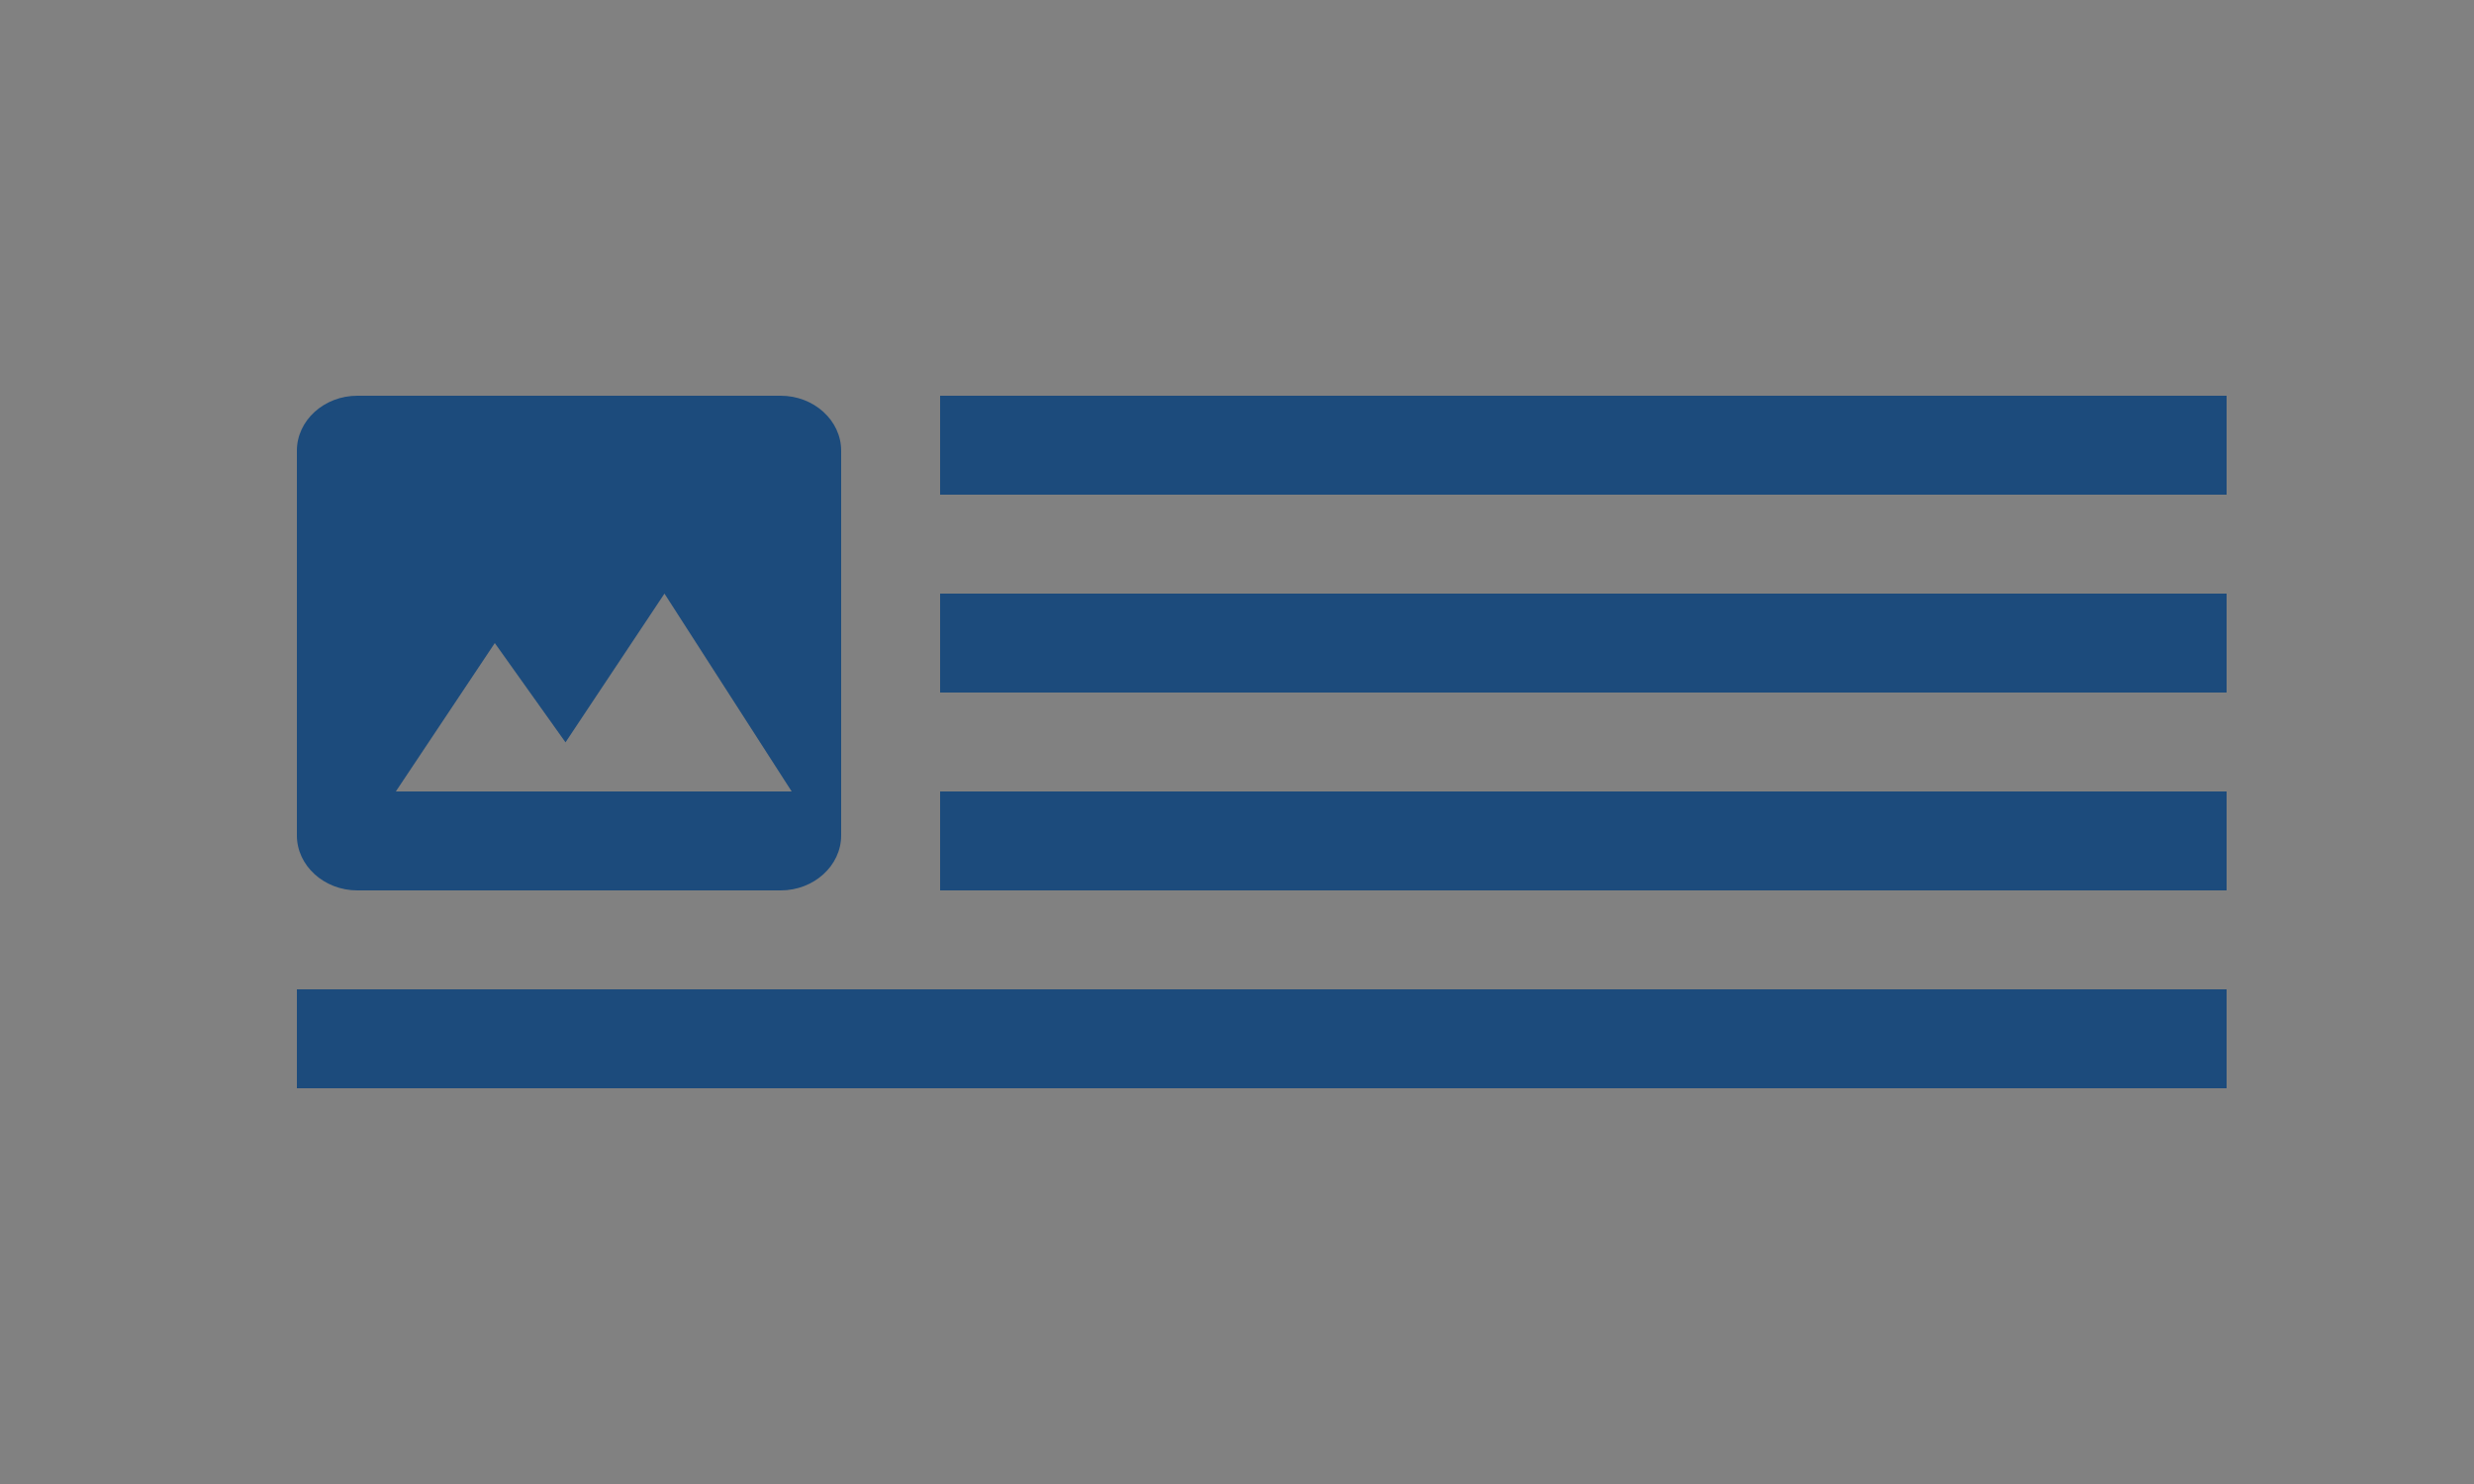 <?xml version="1.0" encoding="UTF-8"?>
<svg width="50px" height="30px" viewBox="0 0 50 30" version="1.1" xmlns="http://www.w3.org/2000/svg" xmlns:xlink="http://www.w3.org/1999/xlink">
    <rect x="0" y="0" width="50" height="30" fill="#808080" stroke="none"/>
    <!-- Generator: Sketch 52.2 (67145) - http://www.bohemiancoding.com/sketch -->
    <title>icon-image-left</title>
    <desc>Created with Sketch.</desc>
    <g id="Page-1" stroke="none" stroke-width="1" fill="none" fill-rule="evenodd">
        <g id="Fixture-Copy-7" transform="translate(-110, -589)">
            <g id="Image-Left" transform="translate(93, 580)">
                <g id="icon-image-left" transform="translate(17, 9)">
                    <rect id="Rectangle" fill-opacity="0.01" fill="#FFFFFF" x="0" y="0" width="50" height="30"></rect>
                    <g id="Group-3" transform="translate(6, 8)" fill="#1C4B7C">
                        <rect id="Rectangle" x="13" y="0" width="26" height="2"></rect>
                        <rect id="Rectangle" x="13" y="4" width="26" height="2"></rect>
                        <rect id="Rectangle" x="13" y="8" width="26" height="2"></rect>
                        <rect id="Rectangle" x="0" y="12" width="39" height="2"></rect>
                        <path d="M11,8.889 L11,1.111 C11,0.5 10.45,0 9.778,0 L1.222,0 C0.55,0 0,0.5 0,1.111 L0,8.889 C0,9.5 0.55,10 1.222,10 L9.778,10 C10.45,10 11,9.5 11,8.889 Z M4,5 L5.429,7.007 L7.429,4 L10,8 L2,8 L4,5 Z" id="Shape" fill-rule="nonzero"></path>
                    </g>
                </g>
            </g>
        </g>
    </g>
</svg>